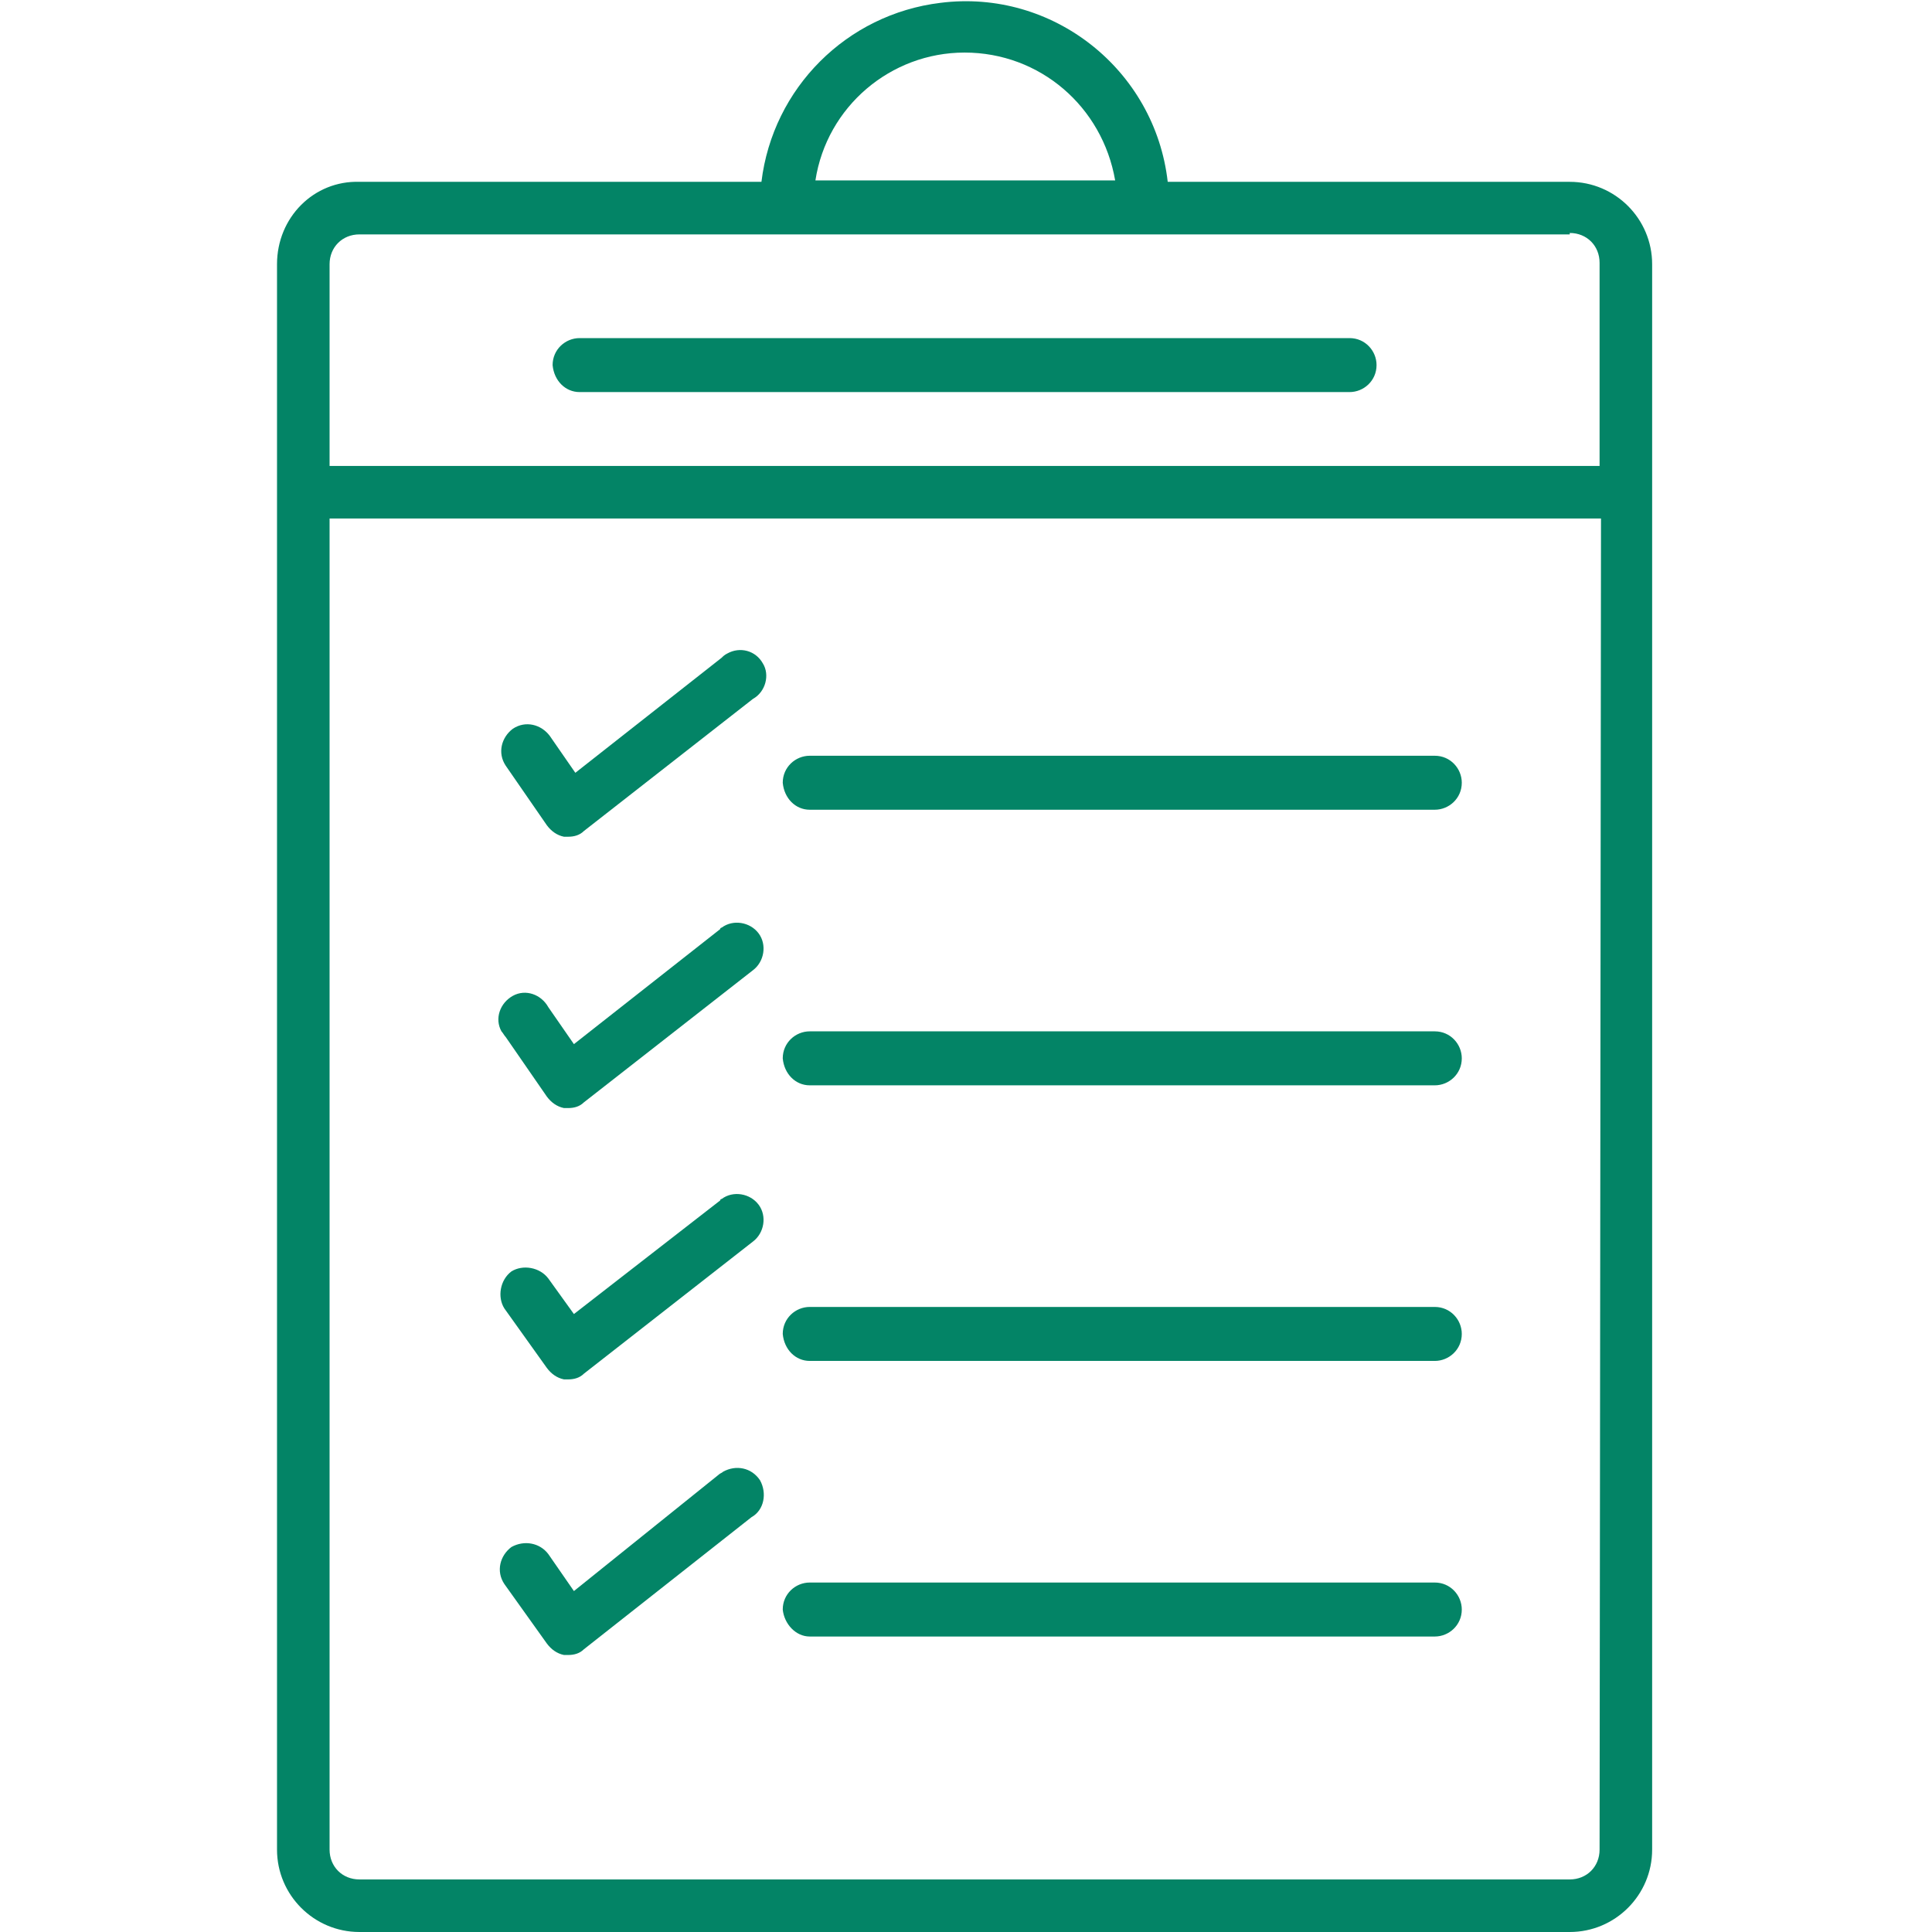 <?xml version="1.0" encoding="utf-8"?>
<!-- Generator: Adobe Illustrator 24.0.3, SVG Export Plug-In . SVG Version: 6.00 Build 0)  -->
<svg version="1.1" id="Layer_1" xmlns="http://www.w3.org/2000/svg" xmlns:xlink="http://www.w3.org/1999/xlink" x="0px" y="0px"
	 viewBox="0 0 136 136" style="enable-background:new 0 0 136 136;" xml:space="preserve">
<style type="text/css">
	.st0{fill:#038466;}
</style>
<g id="surface1">
	<path class="st0" d="M40.8,27.6H95c1,0,1.9-0.8,1.9-1.9c0-1-0.8-1.9-1.9-1.9H40.8c-1,0-1.9,0.8-1.9,1.9
		C39,26.8,39.8,27.6,40.8,27.6z"/>
	<path class="st0" d="M19.5,18.6v111.6c0,3.2,2.6,5.8,5.8,5.8h85.2c3.2,0,5.8-2.6,5.8-5.8V18.6c0-3.2-2.6-5.8-5.8-5.8H82.2
		c-0.9-7.9-8.1-13.6-16-12.6c-6.6,0.8-11.8,6-12.6,12.6H25.3C22.1,12.7,19.5,15.3,19.5,18.6z M112.6,130.2c0,1.2-0.9,2.1-2.1,2.1
		H25.3c-1.2,0-2.1-0.9-2.1-2.1V36.5h89.5L112.6,130.2z M67.9,3.7c5.3,0,9.7,3.8,10.6,9H57.4C58.2,7.5,62.7,3.7,67.9,3.7z
		 M110.5,16.4c1.2,0,2.1,0.9,2.1,2.1v14.3H23.2V18.6c0-1.2,0.9-2.1,2.1-2.1H110.5z"/>
	<path class="st0" d="M57,57H101c1,0,1.9-0.8,1.9-1.9c0-1-0.8-1.9-1.9-1.9H57c-1,0-1.9,0.8-1.9,1.9C55.2,56.2,56,57,57,57z"/>
	<path class="st0" d="M57,76.4H101c1,0,1.9-0.8,1.9-1.9c0-1-0.8-1.9-1.9-1.9H57c-1,0-1.9,0.8-1.9,1.9C55.2,75.6,56,76.4,57,76.4z"/>
	<path class="st0" d="M57,95.8H101c1,0,1.9-0.8,1.9-1.9c0-1-0.8-1.9-1.9-1.9H57c-1,0-1.9,0.8-1.9,1.9C55.2,95,56,95.8,57,95.8z"/>
	<path class="st0" d="M57,115.2H101c1,0,1.9-0.8,1.9-1.9c0-1-0.8-1.9-1.9-1.9H57c-1,0-1.9,0.8-1.9,1.9C55.2,114.3,56,115.2,57,115.2
		z"/>
	<path class="st0" d="M38.5,58.1c0.3,0.4,0.7,0.7,1.2,0.8H40c0.4,0,0.8-0.1,1.1-0.4L53,49.2c0.9-0.5,1.2-1.7,0.7-2.5
		c-0.5-0.9-1.6-1.2-2.5-0.7c-0.2,0.1-0.3,0.2-0.4,0.3l-10.3,8.1l-1.8-2.6c-0.6-0.8-1.7-1.1-2.6-0.5c-0.8,0.6-1.1,1.7-0.5,2.6
		L38.5,58.1z"/>
	<path class="st0" d="M38.5,77.2c0.3,0.4,0.7,0.7,1.2,0.8H40c0.4,0,0.8-0.1,1.1-0.4L53,68.3c0.8-0.6,1-1.8,0.4-2.6
		c-0.6-0.8-1.8-1-2.6-0.4c0,0-0.1,0-0.1,0.1l-10.3,8.1l-1.8-2.6c-0.5-0.9-1.6-1.3-2.5-0.8c-0.9,0.5-1.3,1.6-0.8,2.5
		c0.1,0.1,0.2,0.3,0.3,0.4L38.5,77.2z"/>
	<path class="st0" d="M38.5,96.3c0.3,0.4,0.7,0.7,1.2,0.8H40c0.4,0,0.8-0.1,1.1-0.4L53,87.4c0.8-0.6,1-1.8,0.4-2.6
		c-0.6-0.8-1.8-1-2.6-0.4c0,0-0.1,0-0.1,0.1l-10.3,8L38.6,90c-0.6-0.8-1.8-1-2.6-0.5c-0.8,0.6-1,1.8-0.5,2.6L38.5,96.3z"/>
	<path class="st0" d="M38.5,115.7c0.3,0.4,0.7,0.7,1.2,0.8H40c0.4,0,0.8-0.1,1.1-0.4l11.8-9.3c0.9-0.5,1.1-1.7,0.6-2.6
		c-0.6-0.9-1.7-1.1-2.6-0.6c-0.1,0.1-0.2,0.1-0.3,0.2L40.4,112l-1.8-2.6c-0.6-0.8-1.7-1-2.6-0.5c-0.8,0.6-1.1,1.7-0.5,2.6
		L38.5,115.7z"/>
</g>
</svg>
